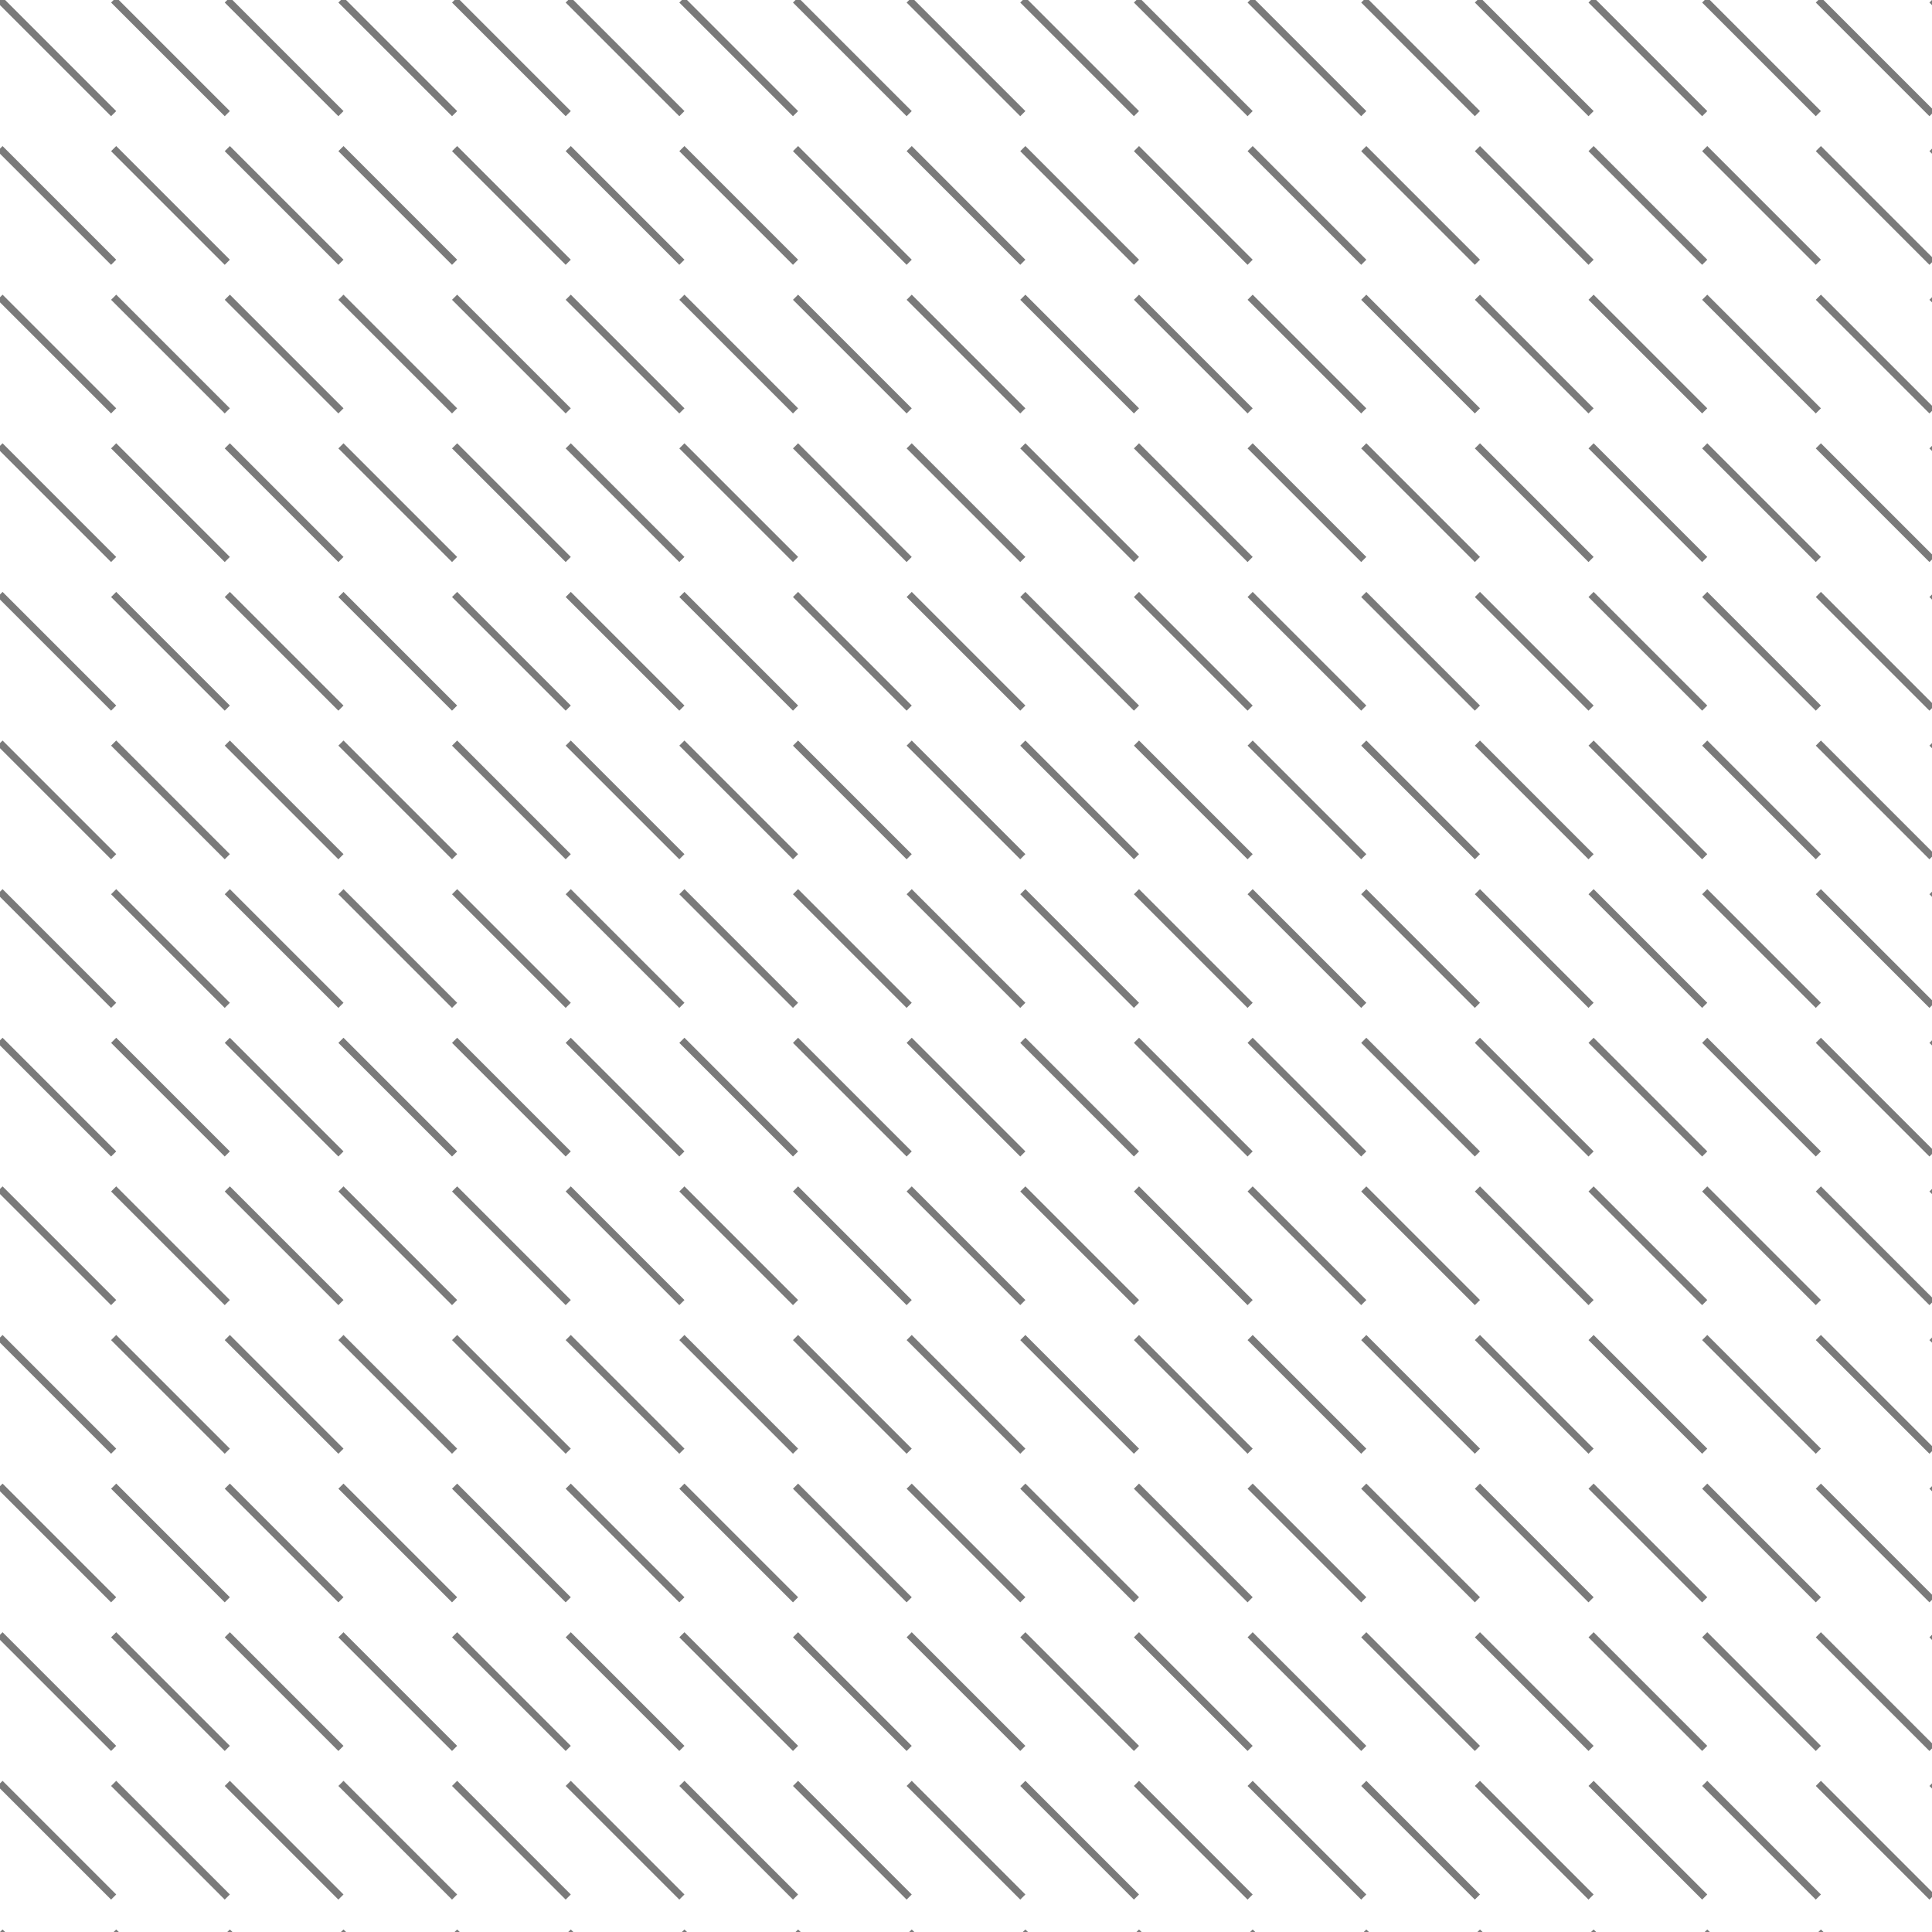 <svg xmlns="http://www.w3.org/2000/svg" version="1.1" xmlns:xlink="http://www.w3.org/1999/xlink" xmlns:svgjs="http://svgjs.dev/svgjs" viewBox="0 0 800 800" opacity="0.52" width="800" height="800"><g stroke-width="3" stroke="hsla(261, 30%, 54%, 1.00)" fill="none"><line x1="0" y1="0" x2="47.059" y2="47.059"></line><line x1="47.059" y1="0" x2="94.118" y2="47.059"></line><line x1="94.118" y1="0" x2="141.176" y2="47.059"></line><line x1="141.176" y1="0" x2="188.235" y2="47.059"></line><line x1="188.235" y1="0" x2="235.294" y2="47.059"></line><line x1="235.294" y1="0" x2="282.353" y2="47.059"></line><line x1="282.353" y1="0" x2="329.412" y2="47.059"></line><line x1="329.412" y1="0" x2="376.471" y2="47.059"></line><line x1="376.471" y1="0" x2="423.529" y2="47.059"></line><line x1="423.529" y1="0" x2="470.588" y2="47.059"></line><line x1="470.588" y1="0" x2="517.647" y2="47.059"></line><line x1="517.647" y1="0" x2="564.706" y2="47.059"></line><line x1="564.706" y1="0" x2="611.765" y2="47.059"></line><line x1="611.765" y1="0" x2="658.824" y2="47.059"></line><line x1="658.824" y1="0" x2="705.882" y2="47.059"></line><line x1="705.882" y1="0" x2="752.941" y2="47.059"></line><line x1="752.941" y1="0" x2="800" y2="47.059"></line><line x1="800" y1="0" x2="847.059" y2="47.059"></line><line x1="0" y1="61.538" x2="47.059" y2="108.597"></line><line x1="47.059" y1="61.538" x2="94.118" y2="108.597"></line><line x1="94.118" y1="61.538" x2="141.176" y2="108.597"></line><line x1="141.176" y1="61.538" x2="188.235" y2="108.597"></line><line x1="188.235" y1="61.538" x2="235.294" y2="108.597"></line><line x1="235.294" y1="61.538" x2="282.353" y2="108.597"></line><line x1="282.353" y1="61.538" x2="329.412" y2="108.597"></line><line x1="329.412" y1="61.538" x2="376.471" y2="108.597"></line><line x1="376.471" y1="61.538" x2="423.529" y2="108.597"></line><line x1="423.529" y1="61.538" x2="470.588" y2="108.597"></line><line x1="470.588" y1="61.538" x2="517.647" y2="108.597"></line><line x1="517.647" y1="61.538" x2="564.706" y2="108.597"></line><line x1="564.706" y1="61.538" x2="611.765" y2="108.597"></line><line x1="611.765" y1="61.538" x2="658.824" y2="108.597"></line><line x1="658.824" y1="61.538" x2="705.882" y2="108.597"></line><line x1="705.882" y1="61.538" x2="752.941" y2="108.597"></line><line x1="752.941" y1="61.538" x2="800" y2="108.597"></line><line x1="800" y1="61.538" x2="847.059" y2="108.597"></line><line x1="0" y1="123.077" x2="47.059" y2="170.136"></line><line x1="47.059" y1="123.077" x2="94.118" y2="170.136"></line><line x1="94.118" y1="123.077" x2="141.176" y2="170.136"></line><line x1="141.176" y1="123.077" x2="188.235" y2="170.136"></line><line x1="188.235" y1="123.077" x2="235.294" y2="170.136"></line><line x1="235.294" y1="123.077" x2="282.353" y2="170.136"></line><line x1="282.353" y1="123.077" x2="329.412" y2="170.136"></line><line x1="329.412" y1="123.077" x2="376.471" y2="170.136"></line><line x1="376.471" y1="123.077" x2="423.529" y2="170.136"></line><line x1="423.529" y1="123.077" x2="470.588" y2="170.136"></line><line x1="470.588" y1="123.077" x2="517.647" y2="170.136"></line><line x1="517.647" y1="123.077" x2="564.706" y2="170.136"></line><line x1="564.706" y1="123.077" x2="611.765" y2="170.136"></line><line x1="611.765" y1="123.077" x2="658.824" y2="170.136"></line><line x1="658.824" y1="123.077" x2="705.882" y2="170.136"></line><line x1="705.882" y1="123.077" x2="752.941" y2="170.136"></line><line x1="752.941" y1="123.077" x2="800" y2="170.136"></line><line x1="800" y1="123.077" x2="847.059" y2="170.136"></line><line x1="0" y1="184.615" x2="47.059" y2="231.674"></line><line x1="47.059" y1="184.615" x2="94.118" y2="231.674"></line><line x1="94.118" y1="184.615" x2="141.176" y2="231.674"></line><line x1="141.176" y1="184.615" x2="188.235" y2="231.674"></line><line x1="188.235" y1="184.615" x2="235.294" y2="231.674"></line><line x1="235.294" y1="184.615" x2="282.353" y2="231.674"></line><line x1="282.353" y1="184.615" x2="329.412" y2="231.674"></line><line x1="329.412" y1="184.615" x2="376.471" y2="231.674"></line><line x1="376.471" y1="184.615" x2="423.529" y2="231.674"></line><line x1="423.529" y1="184.615" x2="470.588" y2="231.674"></line><line x1="470.588" y1="184.615" x2="517.647" y2="231.674"></line><line x1="517.647" y1="184.615" x2="564.706" y2="231.674"></line><line x1="564.706" y1="184.615" x2="611.765" y2="231.674"></line><line x1="611.765" y1="184.615" x2="658.824" y2="231.674"></line><line x1="658.824" y1="184.615" x2="705.882" y2="231.674"></line><line x1="705.882" y1="184.615" x2="752.941" y2="231.674"></line><line x1="752.941" y1="184.615" x2="800" y2="231.674"></line><line x1="800" y1="184.615" x2="847.059" y2="231.674"></line><line x1="0" y1="246.154" x2="47.059" y2="293.213"></line><line x1="47.059" y1="246.154" x2="94.118" y2="293.213"></line><line x1="94.118" y1="246.154" x2="141.176" y2="293.213"></line><line x1="141.176" y1="246.154" x2="188.235" y2="293.213"></line><line x1="188.235" y1="246.154" x2="235.294" y2="293.213"></line><line x1="235.294" y1="246.154" x2="282.353" y2="293.213"></line><line x1="282.353" y1="246.154" x2="329.412" y2="293.213"></line><line x1="329.412" y1="246.154" x2="376.471" y2="293.213"></line><line x1="376.471" y1="246.154" x2="423.529" y2="293.213"></line><line x1="423.529" y1="246.154" x2="470.588" y2="293.213"></line><line x1="470.588" y1="246.154" x2="517.647" y2="293.213"></line><line x1="517.647" y1="246.154" x2="564.706" y2="293.213"></line><line x1="564.706" y1="246.154" x2="611.765" y2="293.213"></line><line x1="611.765" y1="246.154" x2="658.824" y2="293.213"></line><line x1="658.824" y1="246.154" x2="705.882" y2="293.213"></line><line x1="705.882" y1="246.154" x2="752.941" y2="293.213"></line><line x1="752.941" y1="246.154" x2="800" y2="293.213"></line><line x1="800" y1="246.154" x2="847.059" y2="293.213"></line><line x1="0" y1="307.692" x2="47.059" y2="354.751"></line><line x1="47.059" y1="307.692" x2="94.118" y2="354.751"></line><line x1="94.118" y1="307.692" x2="141.176" y2="354.751"></line><line x1="141.176" y1="307.692" x2="188.235" y2="354.751"></line><line x1="188.235" y1="307.692" x2="235.294" y2="354.751"></line><line x1="235.294" y1="307.692" x2="282.353" y2="354.751"></line><line x1="282.353" y1="307.692" x2="329.412" y2="354.751"></line><line x1="329.412" y1="307.692" x2="376.471" y2="354.751"></line><line x1="376.471" y1="307.692" x2="423.529" y2="354.751"></line><line x1="423.529" y1="307.692" x2="470.588" y2="354.751"></line><line x1="470.588" y1="307.692" x2="517.647" y2="354.751"></line><line x1="517.647" y1="307.692" x2="564.706" y2="354.751"></line><line x1="564.706" y1="307.692" x2="611.765" y2="354.751"></line><line x1="611.765" y1="307.692" x2="658.824" y2="354.751"></line><line x1="658.824" y1="307.692" x2="705.882" y2="354.751"></line><line x1="705.882" y1="307.692" x2="752.941" y2="354.751"></line><line x1="752.941" y1="307.692" x2="800" y2="354.751"></line><line x1="800" y1="307.692" x2="847.059" y2="354.751"></line><line x1="0" y1="369.231" x2="47.059" y2="416.29"></line><line x1="47.059" y1="369.231" x2="94.118" y2="416.29"></line><line x1="94.118" y1="369.231" x2="141.176" y2="416.29"></line><line x1="141.176" y1="369.231" x2="188.235" y2="416.29"></line><line x1="188.235" y1="369.231" x2="235.294" y2="416.29"></line><line x1="235.294" y1="369.231" x2="282.353" y2="416.29"></line><line x1="282.353" y1="369.231" x2="329.412" y2="416.29"></line><line x1="329.412" y1="369.231" x2="376.471" y2="416.29"></line><line x1="376.471" y1="369.231" x2="423.529" y2="416.29"></line><line x1="423.529" y1="369.231" x2="470.588" y2="416.29"></line><line x1="470.588" y1="369.231" x2="517.647" y2="416.29"></line><line x1="517.647" y1="369.231" x2="564.706" y2="416.29"></line><line x1="564.706" y1="369.231" x2="611.765" y2="416.29"></line><line x1="611.765" y1="369.231" x2="658.824" y2="416.29"></line><line x1="658.824" y1="369.231" x2="705.882" y2="416.29"></line><line x1="705.882" y1="369.231" x2="752.941" y2="416.29"></line><line x1="752.941" y1="369.231" x2="800" y2="416.29"></line><line x1="800" y1="369.231" x2="847.059" y2="416.29"></line><line x1="0" y1="430.769" x2="47.059" y2="477.828"></line><line x1="47.059" y1="430.769" x2="94.118" y2="477.828"></line><line x1="94.118" y1="430.769" x2="141.176" y2="477.828"></line><line x1="141.176" y1="430.769" x2="188.235" y2="477.828"></line><line x1="188.235" y1="430.769" x2="235.294" y2="477.828"></line><line x1="235.294" y1="430.769" x2="282.353" y2="477.828"></line><line x1="282.353" y1="430.769" x2="329.412" y2="477.828"></line><line x1="329.412" y1="430.769" x2="376.471" y2="477.828"></line><line x1="376.471" y1="430.769" x2="423.529" y2="477.828"></line><line x1="423.529" y1="430.769" x2="470.588" y2="477.828"></line><line x1="470.588" y1="430.769" x2="517.647" y2="477.828"></line><line x1="517.647" y1="430.769" x2="564.706" y2="477.828"></line><line x1="564.706" y1="430.769" x2="611.765" y2="477.828"></line><line x1="611.765" y1="430.769" x2="658.824" y2="477.828"></line><line x1="658.824" y1="430.769" x2="705.882" y2="477.828"></line><line x1="705.882" y1="430.769" x2="752.941" y2="477.828"></line><line x1="752.941" y1="430.769" x2="800" y2="477.828"></line><line x1="800" y1="430.769" x2="847.059" y2="477.828"></line><line x1="0" y1="492.308" x2="47.059" y2="539.367"></line><line x1="47.059" y1="492.308" x2="94.118" y2="539.367"></line><line x1="94.118" y1="492.308" x2="141.176" y2="539.367"></line><line x1="141.176" y1="492.308" x2="188.235" y2="539.367"></line><line x1="188.235" y1="492.308" x2="235.294" y2="539.367"></line><line x1="235.294" y1="492.308" x2="282.353" y2="539.367"></line><line x1="282.353" y1="492.308" x2="329.412" y2="539.367"></line><line x1="329.412" y1="492.308" x2="376.471" y2="539.367"></line><line x1="376.471" y1="492.308" x2="423.529" y2="539.367"></line><line x1="423.529" y1="492.308" x2="470.588" y2="539.367"></line><line x1="470.588" y1="492.308" x2="517.647" y2="539.367"></line><line x1="517.647" y1="492.308" x2="564.706" y2="539.367"></line><line x1="564.706" y1="492.308" x2="611.765" y2="539.367"></line><line x1="611.765" y1="492.308" x2="658.824" y2="539.367"></line><line x1="658.824" y1="492.308" x2="705.882" y2="539.367"></line><line x1="705.882" y1="492.308" x2="752.941" y2="539.367"></line><line x1="752.941" y1="492.308" x2="800" y2="539.367"></line><line x1="800" y1="492.308" x2="847.059" y2="539.367"></line><line x1="0" y1="553.846" x2="47.059" y2="600.905"></line><line x1="47.059" y1="553.846" x2="94.118" y2="600.905"></line><line x1="94.118" y1="553.846" x2="141.176" y2="600.905"></line><line x1="141.176" y1="553.846" x2="188.235" y2="600.905"></line><line x1="188.235" y1="553.846" x2="235.294" y2="600.905"></line><line x1="235.294" y1="553.846" x2="282.353" y2="600.905"></line><line x1="282.353" y1="553.846" x2="329.412" y2="600.905"></line><line x1="329.412" y1="553.846" x2="376.471" y2="600.905"></line><line x1="376.471" y1="553.846" x2="423.529" y2="600.905"></line><line x1="423.529" y1="553.846" x2="470.588" y2="600.905"></line><line x1="470.588" y1="553.846" x2="517.647" y2="600.905"></line><line x1="517.647" y1="553.846" x2="564.706" y2="600.905"></line><line x1="564.706" y1="553.846" x2="611.765" y2="600.905"></line><line x1="611.765" y1="553.846" x2="658.824" y2="600.905"></line><line x1="658.824" y1="553.846" x2="705.882" y2="600.905"></line><line x1="705.882" y1="553.846" x2="752.941" y2="600.905"></line><line x1="752.941" y1="553.846" x2="800" y2="600.905"></line><line x1="800" y1="553.846" x2="847.059" y2="600.905"></line><line x1="0" y1="615.385" x2="47.059" y2="662.443"></line><line x1="47.059" y1="615.385" x2="94.118" y2="662.443"></line><line x1="94.118" y1="615.385" x2="141.176" y2="662.443"></line><line x1="141.176" y1="615.385" x2="188.235" y2="662.443"></line><line x1="188.235" y1="615.385" x2="235.294" y2="662.443"></line><line x1="235.294" y1="615.385" x2="282.353" y2="662.443"></line><line x1="282.353" y1="615.385" x2="329.412" y2="662.443"></line><line x1="329.412" y1="615.385" x2="376.471" y2="662.443"></line><line x1="376.471" y1="615.385" x2="423.529" y2="662.443"></line><line x1="423.529" y1="615.385" x2="470.588" y2="662.443"></line><line x1="470.588" y1="615.385" x2="517.647" y2="662.443"></line><line x1="517.647" y1="615.385" x2="564.706" y2="662.443"></line><line x1="564.706" y1="615.385" x2="611.765" y2="662.443"></line><line x1="611.765" y1="615.385" x2="658.824" y2="662.443"></line><line x1="658.824" y1="615.385" x2="705.882" y2="662.443"></line><line x1="705.882" y1="615.385" x2="752.941" y2="662.443"></line><line x1="752.941" y1="615.385" x2="800" y2="662.443"></line><line x1="800" y1="615.385" x2="847.059" y2="662.443"></line><line x1="0" y1="676.923" x2="47.059" y2="723.982"></line><line x1="47.059" y1="676.923" x2="94.118" y2="723.982"></line><line x1="94.118" y1="676.923" x2="141.176" y2="723.982"></line><line x1="141.176" y1="676.923" x2="188.235" y2="723.982"></line><line x1="188.235" y1="676.923" x2="235.294" y2="723.982"></line><line x1="235.294" y1="676.923" x2="282.353" y2="723.982"></line><line x1="282.353" y1="676.923" x2="329.412" y2="723.982"></line><line x1="329.412" y1="676.923" x2="376.471" y2="723.982"></line><line x1="376.471" y1="676.923" x2="423.529" y2="723.982"></line><line x1="423.529" y1="676.923" x2="470.588" y2="723.982"></line><line x1="470.588" y1="676.923" x2="517.647" y2="723.982"></line><line x1="517.647" y1="676.923" x2="564.706" y2="723.982"></line><line x1="564.706" y1="676.923" x2="611.765" y2="723.982"></line><line x1="611.765" y1="676.923" x2="658.824" y2="723.982"></line><line x1="658.824" y1="676.923" x2="705.882" y2="723.982"></line><line x1="705.882" y1="676.923" x2="752.941" y2="723.982"></line><line x1="752.941" y1="676.923" x2="800" y2="723.982"></line><line x1="800" y1="676.923" x2="847.059" y2="723.982"></line><line x1="0" y1="738.462" x2="47.059" y2="785.52"></line><line x1="47.059" y1="738.462" x2="94.118" y2="785.52"></line><line x1="94.118" y1="738.462" x2="141.176" y2="785.52"></line><line x1="141.176" y1="738.462" x2="188.235" y2="785.52"></line><line x1="188.235" y1="738.462" x2="235.294" y2="785.52"></line><line x1="235.294" y1="738.462" x2="282.353" y2="785.52"></line><line x1="282.353" y1="738.462" x2="329.412" y2="785.52"></line><line x1="329.412" y1="738.462" x2="376.471" y2="785.52"></line><line x1="376.471" y1="738.462" x2="423.529" y2="785.52"></line><line x1="423.529" y1="738.462" x2="470.588" y2="785.52"></line><line x1="470.588" y1="738.462" x2="517.647" y2="785.52"></line><line x1="517.647" y1="738.462" x2="564.706" y2="785.52"></line><line x1="564.706" y1="738.462" x2="611.765" y2="785.52"></line><line x1="611.765" y1="738.462" x2="658.824" y2="785.52"></line><line x1="658.824" y1="738.462" x2="705.882" y2="785.52"></line><line x1="705.882" y1="738.462" x2="752.941" y2="785.52"></line><line x1="752.941" y1="738.462" x2="800" y2="785.52"></line><line x1="800" y1="738.462" x2="847.059" y2="785.52"></line><line x1="0" y1="800" x2="47.059" y2="847.059"></line><line x1="47.059" y1="800" x2="94.118" y2="847.059"></line><line x1="94.118" y1="800" x2="141.176" y2="847.059"></line><line x1="141.176" y1="800" x2="188.235" y2="847.059"></line><line x1="188.235" y1="800" x2="235.294" y2="847.059"></line><line x1="235.294" y1="800" x2="282.353" y2="847.059"></line><line x1="282.353" y1="800" x2="329.412" y2="847.059"></line><line x1="329.412" y1="800" x2="376.471" y2="847.059"></line><line x1="376.471" y1="800" x2="423.529" y2="847.059"></line><line x1="423.529" y1="800" x2="470.588" y2="847.059"></line><line x1="470.588" y1="800" x2="517.647" y2="847.059"></line><line x1="517.647" y1="800" x2="564.706" y2="847.059"></line><line x1="564.706" y1="800" x2="611.765" y2="847.059"></line><line x1="611.765" y1="800" x2="658.824" y2="847.059"></line><line x1="658.824" y1="800" x2="705.882" y2="847.059"></line><line x1="705.882" y1="800" x2="752.941" y2="847.059"></line><line x1="752.941" y1="800" x2="800" y2="847.059"></line><line x1="800" y1="800" x2="847.059" y2="847.059"></line></g></svg>